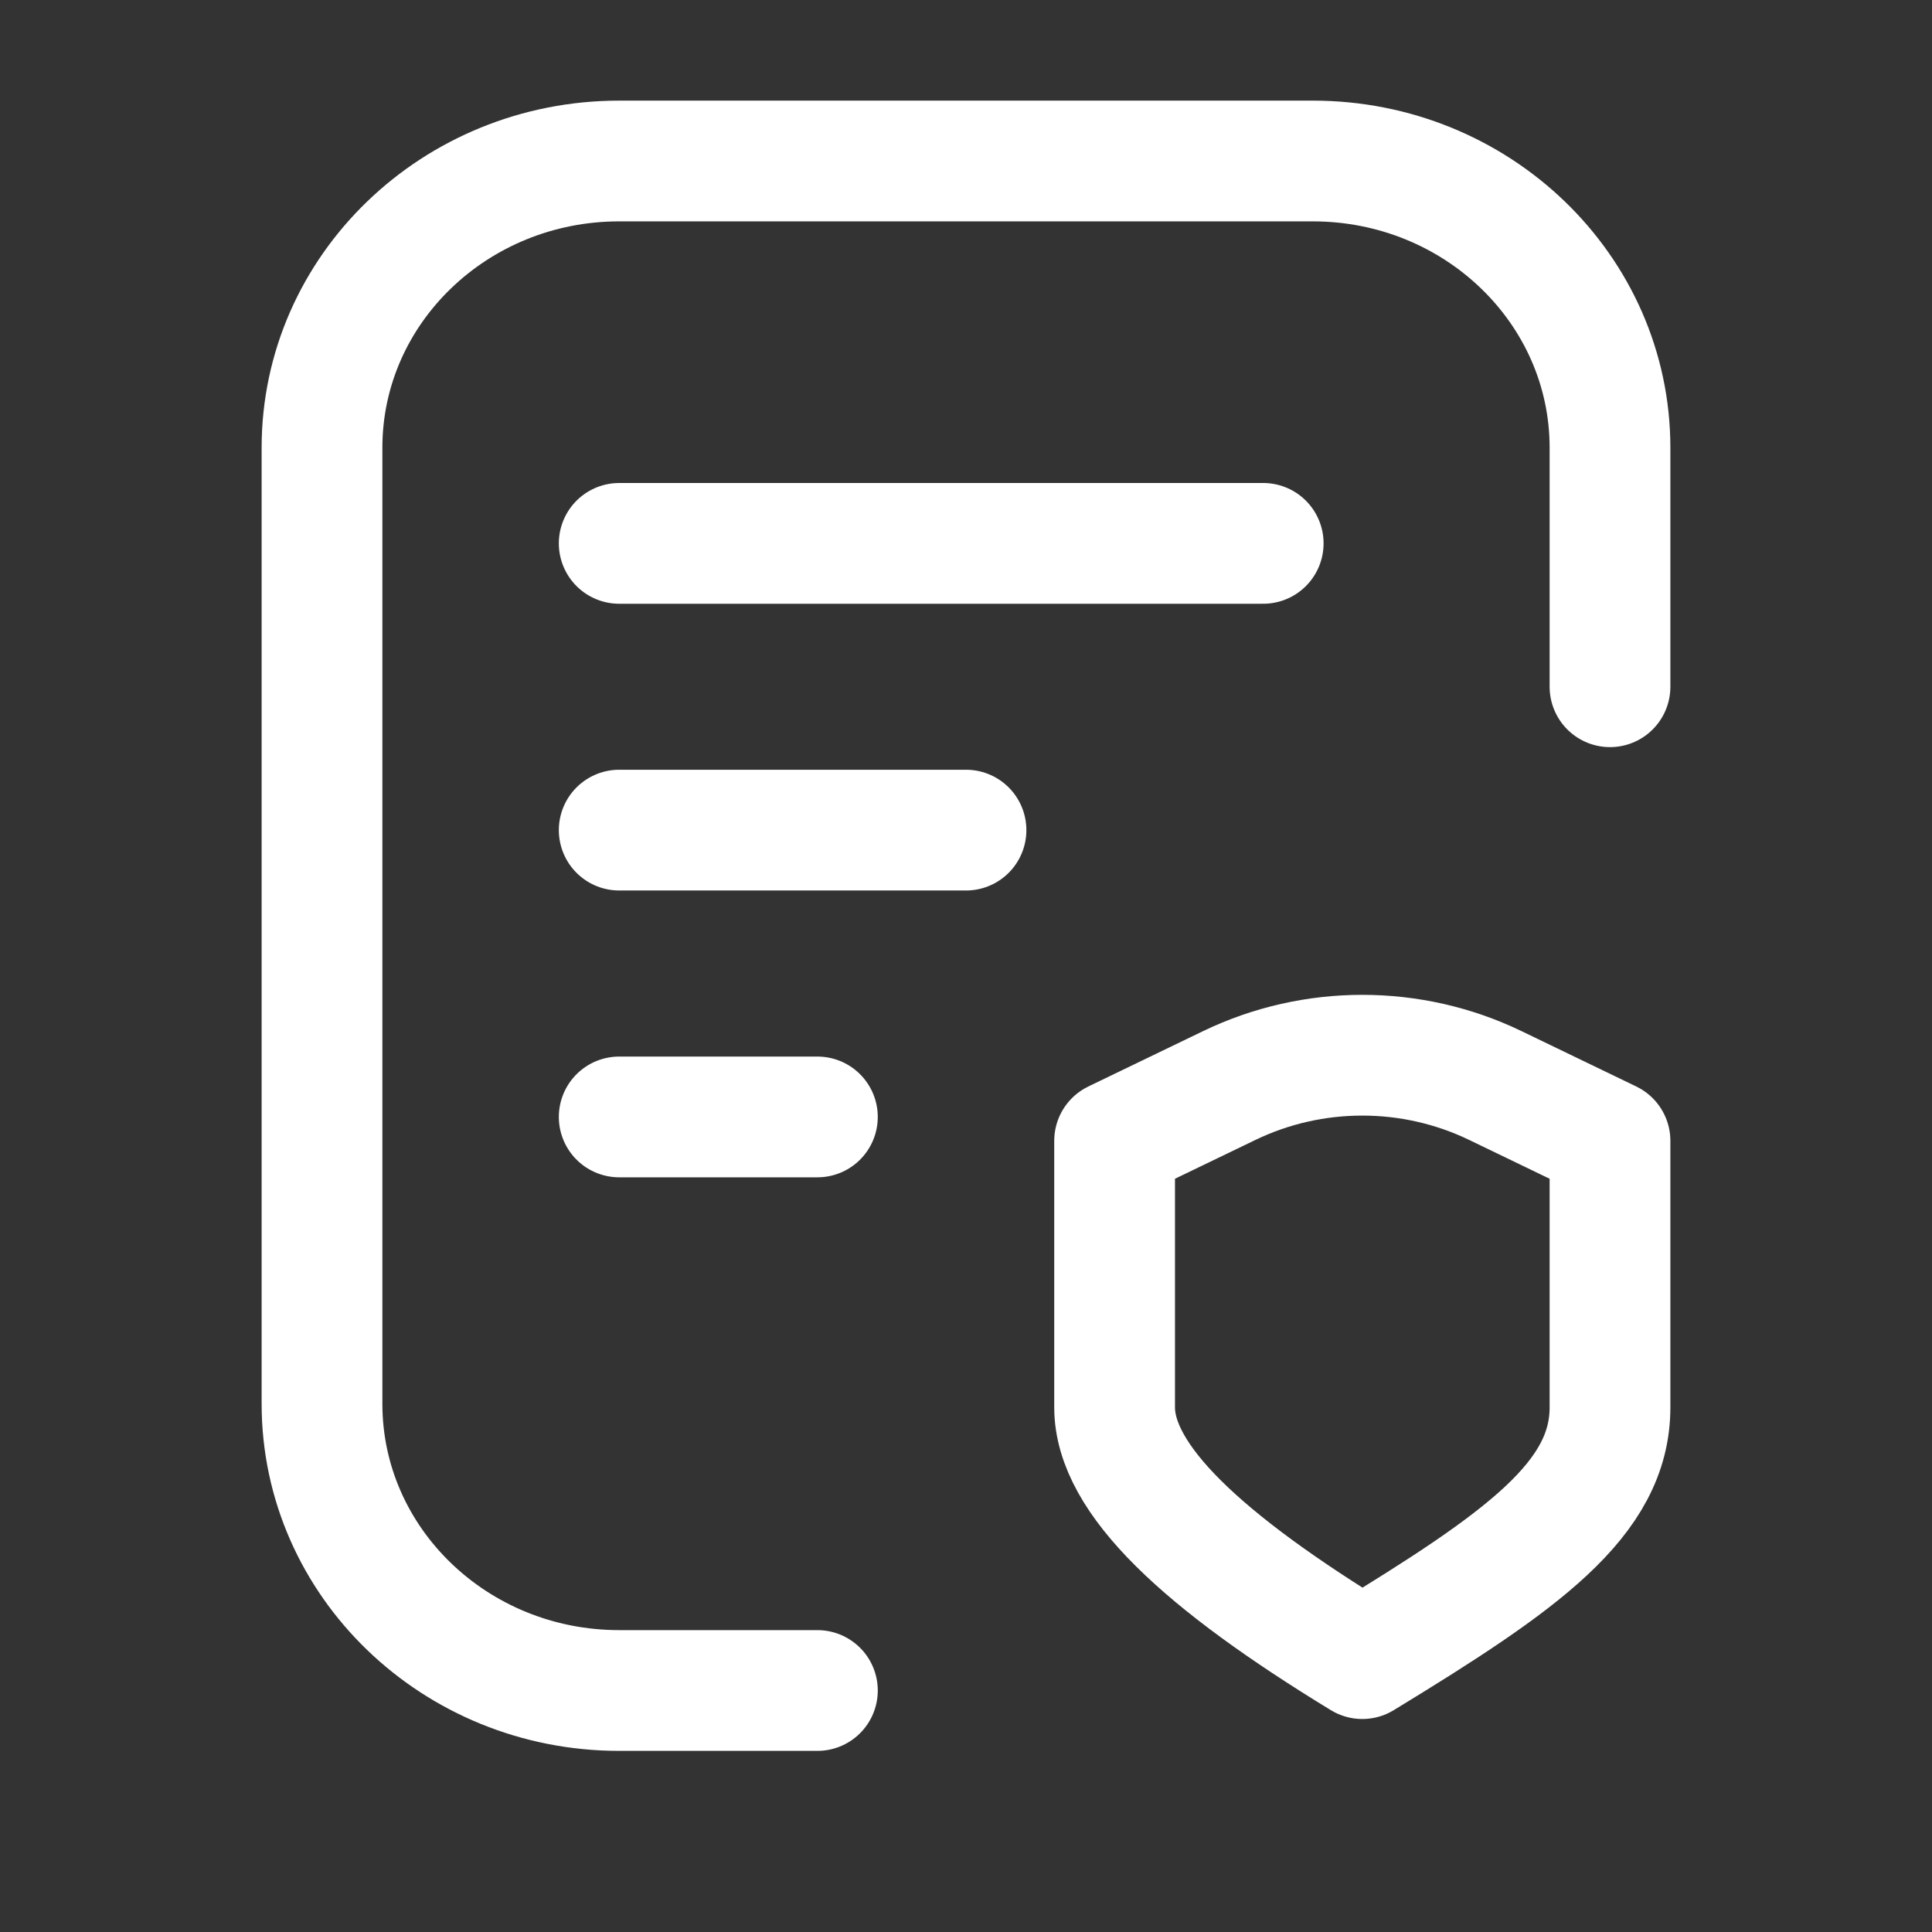 <svg width="24" height="24" viewBox="0 0 24 24" fill="none" xmlns="http://www.w3.org/2000/svg">
<rect x="0" y="0" width="24" height="24" fill="#333333" stroke="none"/>
<path d="M10.154 21H7.692C5.653 21 4 19.405 4 17.438V5.562C4 3.595 5.653 2 7.692 2H16.308C18.347 2 20 3.595 20 5.562V8.531M15.692 6.75H7.692M12 10.312H7.692M10.154 13.875H7.692M13.846 14.172L15.272 13.484C16.311 12.983 17.535 12.983 18.574 13.484L20 14.172C20 14.172 20 16.339 20 17.482C20 18.625 18.905 19.396 16.923 20.604C14.941 19.396 13.846 18.378 13.846 17.482V14.172Z" stroke="white" stroke-width="1.5" stroke-linecap="round" stroke-linejoin="round"/>
</svg>
